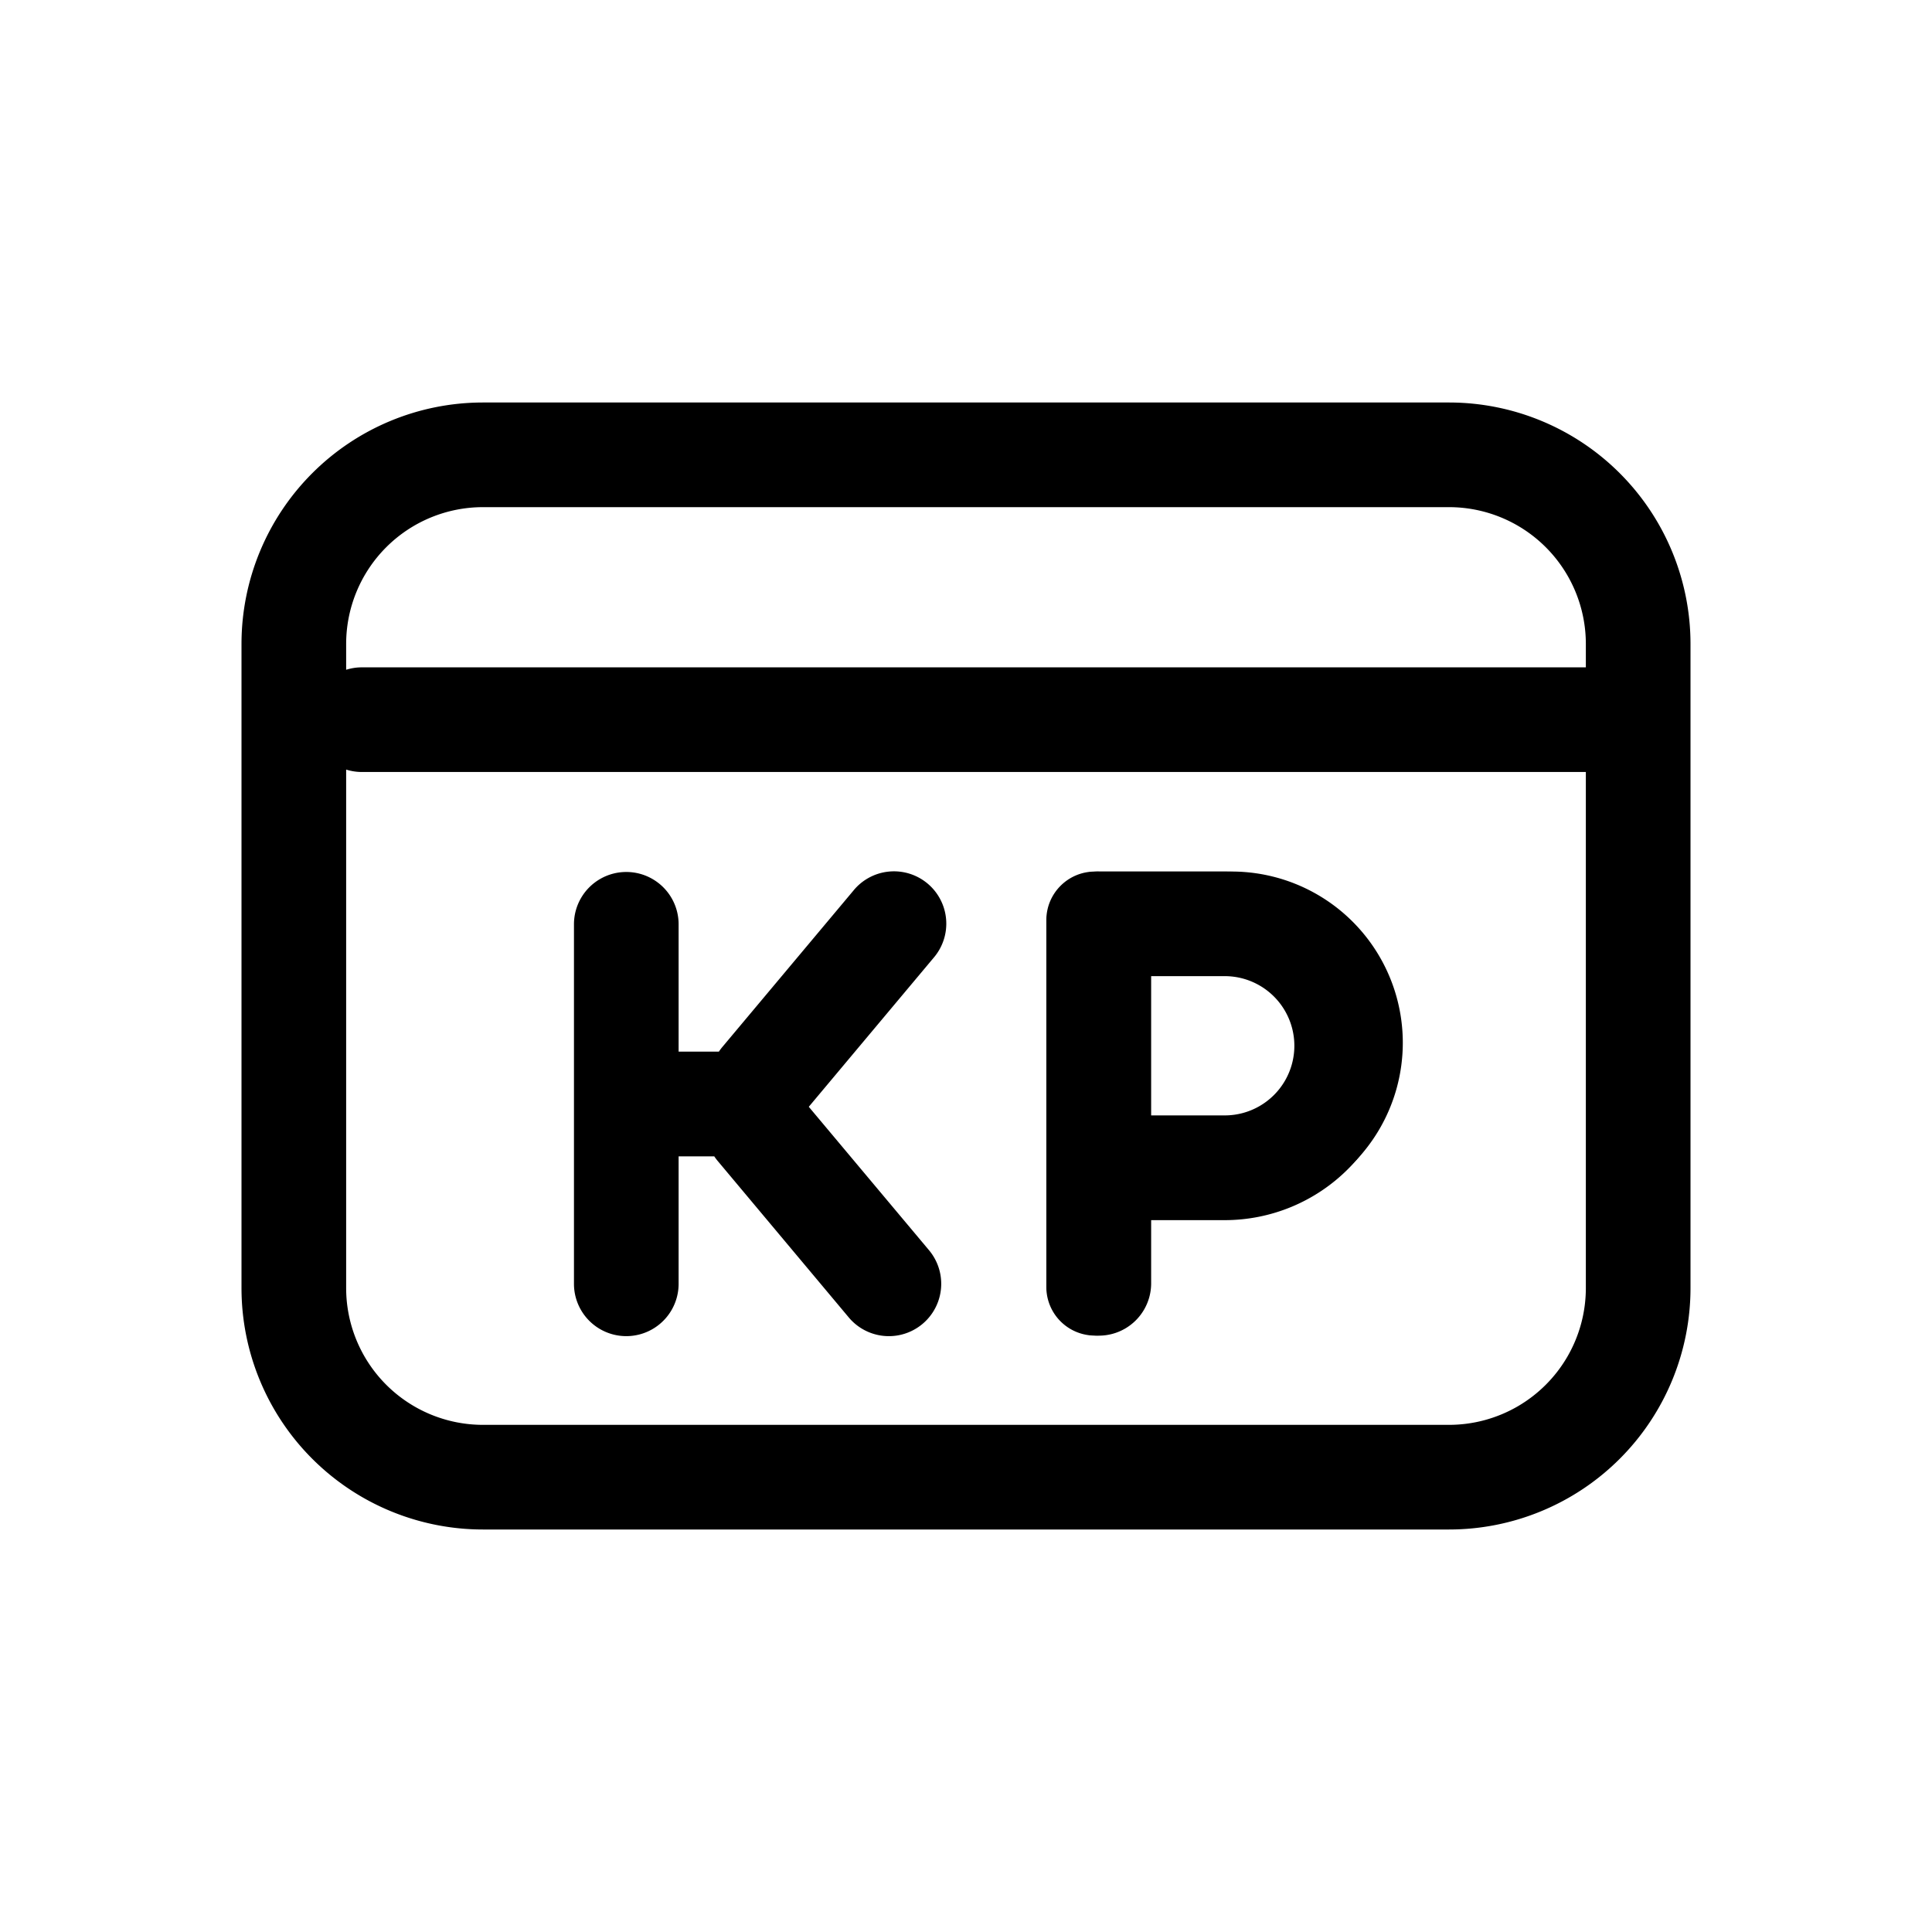 <svg viewBox="0 0 24 24" xmlns="http://www.w3.org/2000/svg"><path fill-rule="evenodd" clip-rule="evenodd" d="M3 16a3 3 0 003 3h12a3 3 0 003-3V8a3 3 0 00-3-3H6a3 3 0 00-3 3v8zm15-9.7A1.7 1.7 0 0119.7 8v.29H4.495a.65.65 0 00-.195.03V8A1.7 1.7 0 016 6.3h12zM4.3 9.56V16A1.7 1.7 0 006 17.7h12a1.7 1.7 0 001.7-1.7V9.59H4.495a.65.65 0 01-.195-.03z"/><path fill-rule="evenodd" clip-rule="evenodd" d="M13.601 10.827h1.652a2.127 2.127 0 110 4.253h-1.049v.908a.603.603 0 01-1.206 0V11.43c0-.333.27-.603.603-.603zm.603 1.207v1.839h1.049a.92.92 0 100-1.84h-1.049z"/><path fill-rule="evenodd" clip-rule="evenodd" d="M13.65 10.826a.65.65 0 00-.65.65v4.466a.65.65 0 101.3 0v-.785h.914a2.165 2.165 0 100-4.33H13.65zm1.564 3.03H14.3v-1.73h.914a.865.865 0 110 1.73zm-6.784.509h.443a.64.64 0 00.046.061l1.625 1.94a.65.65 0 10.996-.836l-1.493-1.781 1.55-1.85a.65.65 0 10-.997-.834l-1.625 1.939a.651.651 0 00-.045.06h-.5v-1.582a.65.65 0 10-1.3 0v4.466a.65.65 0 101.3 0v-1.583z"/></svg>